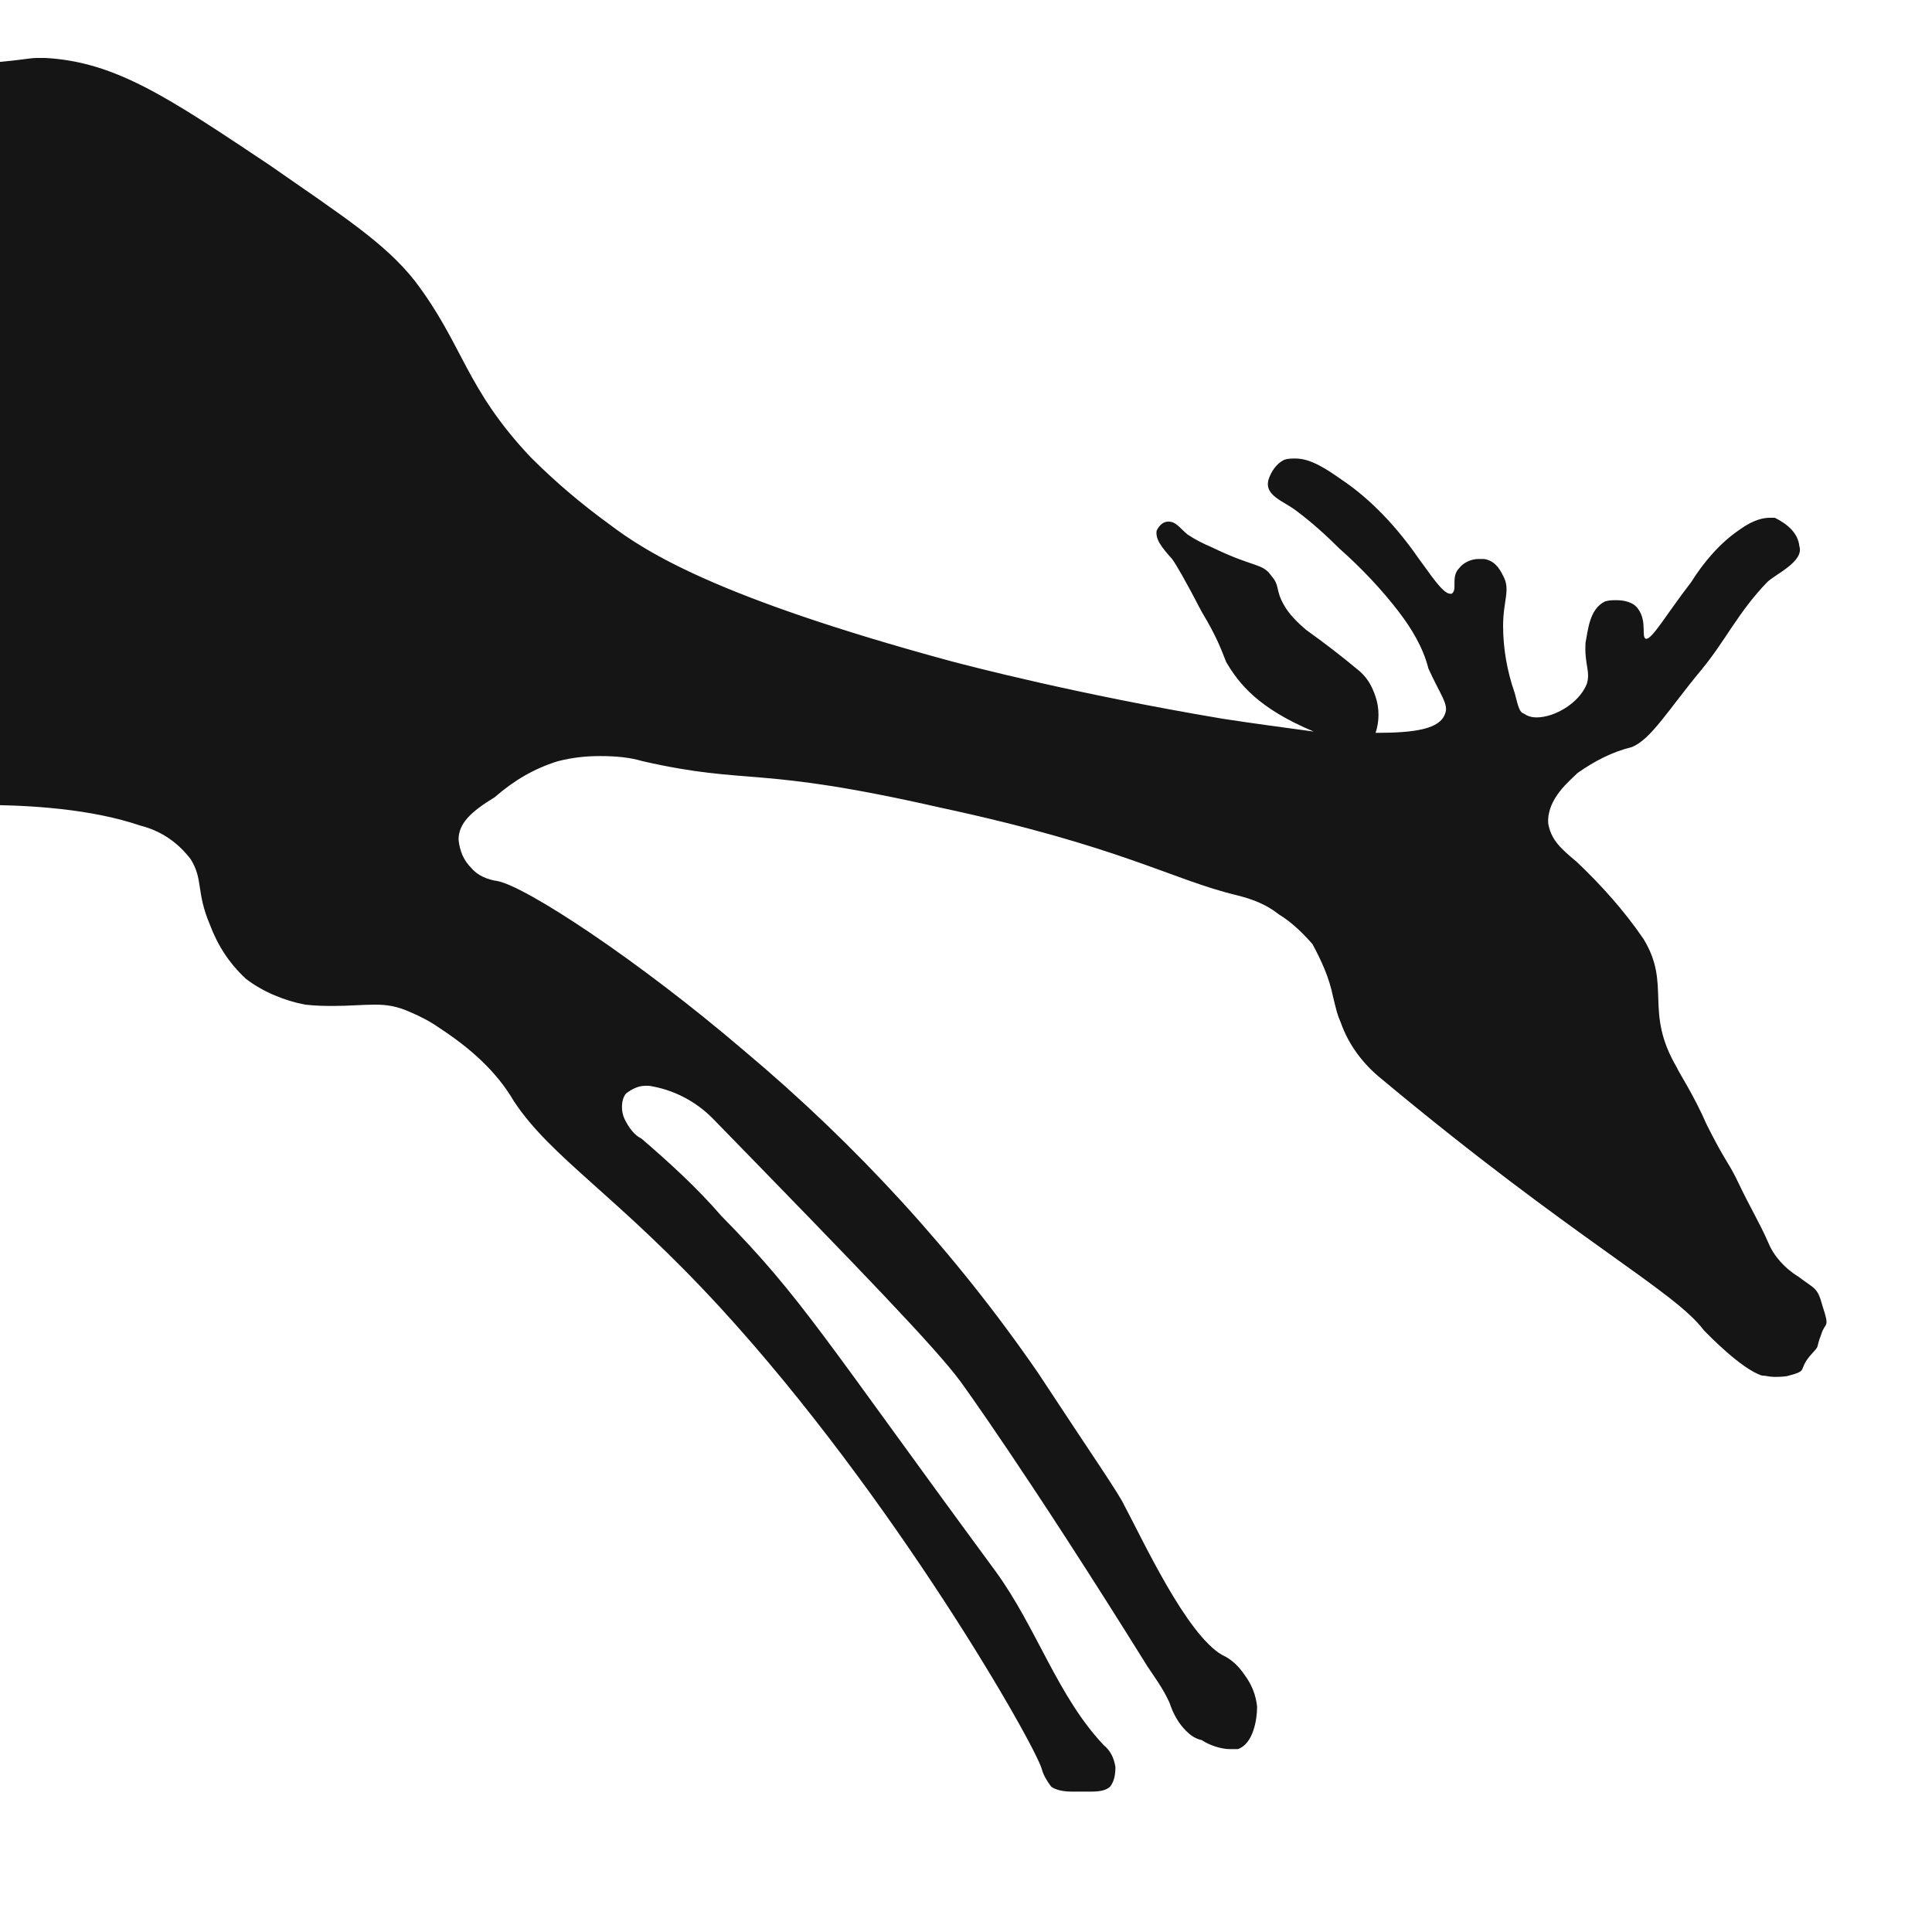 <?xml version="1.0" encoding="utf-8"?>
<!-- Generator: Adobe Illustrator 26.3.1, SVG Export Plug-In . SVG Version: 6.00 Build 0)  -->
<svg version="1.1" id="Layer_1" xmlns="http://www.w3.org/2000/svg" xmlns:xlink="http://www.w3.org/1999/xlink" x="0px" y="0px"
	 viewBox="0 0 150 150" style="enable-background:new 0 0 150 150;" xml:space="preserve">
<style type="text/css">
	.st0{fill:#151515;}
</style>
<g id="hoof">
	<g>
		<path class="st0" d="M-164.2,4.3L-164.2,4.3L-164.2,4.3 M3.3,10.8L3.3,10.8L3.3,10.8 M-146.7,27.9L-146.7,27.9L-146.7,27.9
			 M119.6,45.1L119.6,45.1L119.6,45.1 M138.7,46.8L138.7,46.8L138.7,46.8 M-96.3-6.2c-6.5,0-13.1,1-19.5,3
			c-6.2,1.7-9.9,2.8-13.5,6.1c-2.5,2.2-3.2,3.8-6.1,5.2c-1.9,0.9-4.8,1.2-9.9,1.5c-2.8,0.1-4.8,0.3-6.2,0.3c-1.2,0-2.2-0.1-2.8-0.3
			c-3.9-1.6-3.6-4.4-7.6-6.1c-1.5-0.6-3-0.9-4.4-0.9c-2.9,0-5.4,1-5.4,1.6c0,0.4,1.3,0.4,3.9,1.9c1.7,1,3.5,2.2,5.1,3.6
			c3.5,2.8,2.9,2.6,4.1,3.3c2,1,4.2,1.6,6.5,1.6c0.4,0,1,0,1.5-0.1c2.9-0.1,4.6-0.9,6-0.9c0.6,0,1,0.1,1.6,0.6
			c0.7,0.6,1.2,1.5,1.2,2.5c-0.1,1.2-1.6,1.9-3.2,2.6c-2.3,1-4.6,2.3-6.8,3.8c-2.2,1.9-1.3,3-4.5,9c-0.9,2-2.2,3.8-3.6,5.5
			c-1.9,1.9-4.2,2.9-8.9,4.9c-6.2,2.6-6.8,2-9.6,3.9c-1.2,0.9-2.5,1.5-3.9,1.9c-1.3,0.4-2.6,0.6-3.9,0.6c-0.1,0-0.4,0-0.6,0
			c-0.6,0-1,0-1.6,0c-7,0-9.4,0.7-11.6,0.7c-1,0-1.9-0.1-3-0.6c-0.9-0.4-1.9-0.6-2.8-0.6c-0.6,0-1.2,0.1-1.7,0.3
			c-1,0.4-1.9,1-2.6,1.9c-1.9,2.3-3.6,4.8-4.9,7.6c-2.3,4.1-5.8,7.6-10,9.9c-0.7,0.4-6.4,3.3-7.8,5.5c-0.3,0.6-0.6,1.2-0.7,1.9
			c-0.1,1.2,0.1,1.5,0,2.3c0,0.3-0.3,1-2.8,2.9c-2.2,1.7-2.9,1.7-3.2,2.8c-0.1,0.9-0.1,1.7,0,2.5c0,1.6,0.1,1.9,0.4,2
			c0.3,0.1,0.6,0.3,0.9,0.3c0.7,0,1.7-0.4,1.7-0.4c1.3-0.7,2.2-1.7,2.8-3c0.1-0.1,2.3-2.6,7-7.4c15.7-17.1,18.7-18.4,19.7-20.3
			c0.3-0.6,0.7-1,1.3-1.2c0,0,0,0,0.1,0c0.6,0,1.3,0.3,1.7,0.7c0.9,0.7,1.9,0.9,3.3,0.9c1.2,0,2.6-0.1,4.2-0.3
			c8.9-0.7,8.7,0.1,12.6-0.9c2-0.6,3.9-1.2,5.8-2c2.6-1.5,5.4-2.5,8.3-3.2c0.9-0.1,1.6-0.3,2-0.3c0.7,0,1.2,0.1,1.6,0.6
			c0.6,0.7,0.7,1.9,0.4,2.8c-0.6,1.2-1.6,1.9-2.8,2.3c-5.7,2.2-21.8,7.4-22.2,7.6c-1.3,0.4-2.6,0.9-3.9,1.6
			c-1.3,0.7-1.5,1.2-2.5,1.5c-0.4,0.1-1,0.1-1.5,0.1c-0.9,0-1.6-0.1-2.3-0.4c-0.9-0.3-1.2-0.6-1.7-0.6c-0.7,0.1-1.6,0.4-2,1
			c-1.7,1.6-3,3.3-4.2,5.4c-3.3,7-11,12.2-11.5,12.5c-1.7,0.9-3,2.2-3.9,3.9c-0.4,1.3-0.9,2.8-1.5,4.1c-0.6,1-0.9,1.2-1.7,2.8
			c-0.6,1-0.6,1.3-1.3,2.5c-0.6,1.5-1.5,2.9-2.3,4.2c-1.3,1.6-2.3,1.7-2.8,3.2c-0.1,0.6-0.3,1.2-0.3,1.7c-0.1,0.9,0,1.6,0.3,2.3
			c0.3,0.7,0.7,1.2,1.5,1.5c0.3,0,0.4,0.1,0.7,0.1c0.9,0,1.7-0.3,2.3-1c0.7-0.6,1.2-1.5,1.5-2.3c0.6-1.2,1-2.3,1.5-3.5
			c1.3-3.5,3-6.8,5.1-9.9c1.6-2.2,3.2-4.2,5.1-6.1c10.6-12.2,11.2-10.7,14.5-14.1c0.4-0.6,1-0.9,1.7-1.2c0.4-0.1,0.7-0.1,1.2-0.1
			c0.3,0,0.4,0,0.7,0c0.1,0,0.3,0,0.4,0c2.3,0,5.8-2.2,6.4-2.5c7.4-4.4,36.7-10.5,44.3-10.5h0.1c0.1,0,0.3,0,0.4,0
			c1.6,0,3.2-0.1,4.9-0.1c0.9,0,1.5,0,2,0c0.9,0,1.5-0.1,2.2-0.4c1.2-0.6,1.3-1.3,2.8-2.8c1.3-1.3,2.9-2.6,4.5-3.5
			c1.6-1,3.5-1.6,5.2-1.7c0.1,0,0.3,0,0.3,0c2.5,0,4.9,0.7,7,2.2c6.8,3.9,10.2,5.8,13.4,8.6c7.4,6.5,17,8.1,26.3,9.6
			c4.1,0.6,8,0.9,12.1,0.9c9,0,17.9-1.5,26.4-4.4c4.4-1.6,8.9-3,13.4-4.2c3.5-0.7,9-1.2,20-2c0.4,0,2.3-0.1,4.6-0.1
			c3.6,0,8.4,0.3,12.2,1.6c1.6,0.4,2.9,1.3,3.9,2.6c1,1.6,0.4,2.5,1.5,5.1c0.6,1.6,1.5,3,2.8,4.2c1.3,1,3,1.7,4.6,2
			c0.9,0.1,1.6,0.1,2.2,0.1c1.2,0,2.2-0.1,3.2-0.1c0.9,0,1.7,0.1,2.8,0.6c0.7,0.3,1.5,0.7,2.2,1.2c2.3,1.5,4.4,3.3,5.8,5.7
			c2.9,4.4,8,7.3,16,16c13.5,14.7,24.5,34,25,35.9c0.1,0.4,0.4,0.9,0.7,1.3c0.1,0.1,0.6,0.4,1.6,0.4c0.6,0,1,0,1.5,0
			c0.7,0,1.2-0.1,1.5-0.4c0.3-0.4,0.4-0.9,0.4-1.5c-0.1-0.7-0.4-1.3-0.9-1.7c-3.6-3.8-5.2-9.1-8.4-13.5
			c-13.4-18.2-15-21.2-21.3-27.6c-1.9-2.2-4.1-4.2-6.2-6c-0.6-0.3-1-0.9-1.3-1.5c-0.3-0.6-0.3-1.5,0.1-2c0.4-0.3,0.9-0.6,1.5-0.6
			c0.1,0,0.1,0,0.3,0c1.9,0.3,3.6,1.2,4.9,2.5c11.6,11.9,17.4,17.9,19.3,20.5c0,0,5.1,7,14.5,22.1c0.6,0.9,1.2,1.7,1.7,2.8
			c0.3,0.9,0.7,1.6,1.3,2.2c0.3,0.3,0.7,0.6,1.2,0.7c0.6,0.4,1.5,0.7,2.2,0.7c0.1,0,0.4,0,0.6,0c1.2-0.4,1.5-2.3,1.5-3.3
			c-0.1-0.9-0.4-1.7-1-2.5c-0.4-0.6-1-1.2-1.7-1.5c-2.8-1.6-6.2-9-7.6-11.6c-0.4-0.9-2.5-3.9-6.7-10.3c-6.4-9.3-14.1-17.7-22.8-25
			c-8.3-7.1-17-12.8-19.2-13.2c-0.7-0.1-1.5-0.4-2-1c-0.6-0.6-0.9-1.3-1-2.2c0-1.3,1-2.2,2.8-3.3c1.5-1.3,3-2.2,4.9-2.8
			c1.2-0.3,2.2-0.4,3.3-0.4c1.2,0,2.3,0.1,3.3,0.4c8.4,1.9,8.6,0.3,23.1,3.6C87,65.7,91,68.3,96,69.5c1.2,0.3,2.3,0.7,3.3,1.5
			c1,0.6,1.9,1.5,2.6,2.3c0.7,1.3,1.3,2.6,1.6,4.1c0.3,1.2,0.3,1.3,0.6,2c0.6,1.7,1.7,3.2,3.2,4.4c15,12.5,22.7,16.4,25,19.5
			c0.3,0.3,2.9,3,4.5,3.5c0.3,0,0.6,0.1,0.9,0.1c0.4,0,0.9,0,1.2-0.1c1.5-0.4,0.7-0.4,1.6-1.5c0.9-1,0.4-0.4,0.9-1.7
			c0.3-1,0.7-0.4,0.1-2.2c-0.4-1.5-0.6-1.3-1.9-2.3c-1-0.6-1.9-1.6-2.3-2.6c-0.7-1.6-1.5-2.9-2.3-4.6s-1-1.6-2.5-4.6
			c-1-2.3-2.2-4.1-2.3-4.4c-2.6-4.4-0.4-6.4-2.6-10c-1.5-2.2-3.3-4.2-5.2-6c-1.2-1-2-1.7-2.2-3c-0.1-1.9,1.7-3.3,2.3-3.9
			c1.3-0.9,2.6-1.6,4.2-2c1.5-0.6,2.9-3,5.4-6c1.9-2.3,2.8-4.4,5.1-6.8c0.6-0.6,2.9-1.6,2.5-2.8c-0.1-1-0.9-1.7-1.9-2.2
			c-0.1,0-0.3,0-0.4,0c-0.4,0-1.2,0.1-2.3,0.9c-1.5,1-2.8,2.5-3.8,4.1c-2,2.6-3,4.4-3.5,4.4l0,0c-0.4-0.1,0.1-1.3-0.6-2.3
			c-0.4-0.6-1.2-0.7-1.7-0.7c-0.3,0-0.6,0-0.9,0.1c-1.2,0.6-1.3,2.2-1.5,3.2c-0.1,1.7,0.4,2.2,0.1,3.2c-0.6,1.5-2.5,2.6-3.9,2.6
			c-0.4,0-0.7-0.1-1-0.3c-0.3-0.1-0.4-0.4-0.7-1.6c-0.6-1.7-0.9-3.5-0.9-5.2c0-2,0.6-2.8,0-3.9c-0.3-0.6-0.7-1.2-1.5-1.3
			c-0.1,0-0.3,0-0.4,0c-0.6,0-1.2,0.3-1.5,0.7c-0.7,0.7-0.1,1.7-0.6,2c0,0,0,0-0.1,0c-0.6,0-1.6-1.6-2.5-2.8c-1.6-2.3-3.6-4.5-6-6.1
			c-1-0.7-2.3-1.6-3.5-1.6c-0.3,0-0.6,0-0.9,0.1c-0.6,0.3-1,0.9-1.2,1.5c-0.4,1.3,1.2,1.7,2.2,2.5c1.2,0.9,2.3,1.9,3.3,2.9
			c1.7,1.5,3.3,3.2,4.6,4.9c1,1.3,1.9,2.8,2.3,4.4c0.9,2,1.6,2.8,1.3,3.5c-0.4,1.2-2.3,1.5-5.4,1.5c0.3-0.9,0.3-1.9,0-2.8
			c-0.3-0.9-0.7-1.6-1.5-2.2c-1.2-1-2.5-2-3.9-3c-0.7-0.6-1.3-1.2-1.7-1.9c-0.7-1.2-0.3-1.5-1-2.3c-0.7-1-1.3-0.6-4.6-2.2
			c-0.7-0.3-1.3-0.6-1.9-1c-0.7-0.6-0.9-1-1.5-1c-0.4,0-0.7,0.3-0.9,0.7c-0.1,0.7,0.4,1.3,1.2,2.2c0.3,0.4,1,1.6,2.3,4.1
			c1.2,2,1.5,2.9,1.9,3.9c1,1.7,2.5,3.6,6.8,5.4c-2.2-0.3-4.5-0.6-7.1-1c-11.3-1.9-19.7-4.1-21.2-4.5c-18-4.9-23.5-8.4-26.4-10.6
			c-2.2-1.6-4.2-3.3-6.1-5.2c-5.1-5.4-5.2-8.7-9-13.7c-2.3-2.9-5.4-4.9-11.3-9c-7.8-5.2-11.9-8-17.4-8.3c-0.3,0-0.4,0-0.6,0
			c-0.9,0-1.2,0.3-8.6,0.7c-6.5,0.4-18.3,1.7-23.4,2.3c-2.8,0.3-4.4,0.3-6,0.3c-2.5,0-4.6-0.3-10.7-0.3c-1.3,0-2.6,0-3.6,0
			c-4.8,0-6.7,0.1-8.6,0.1c-0.9,0-1.7,0-2.8-0.1c-3-0.3-5.1-3.2-9-6.1C-74.2-2.3-76.4-3.7-87-5C-90-5.9-93.2-6.2-96.3-6.2L-96.3-6.2
			z"/>
	</g>
</g>
</svg>
